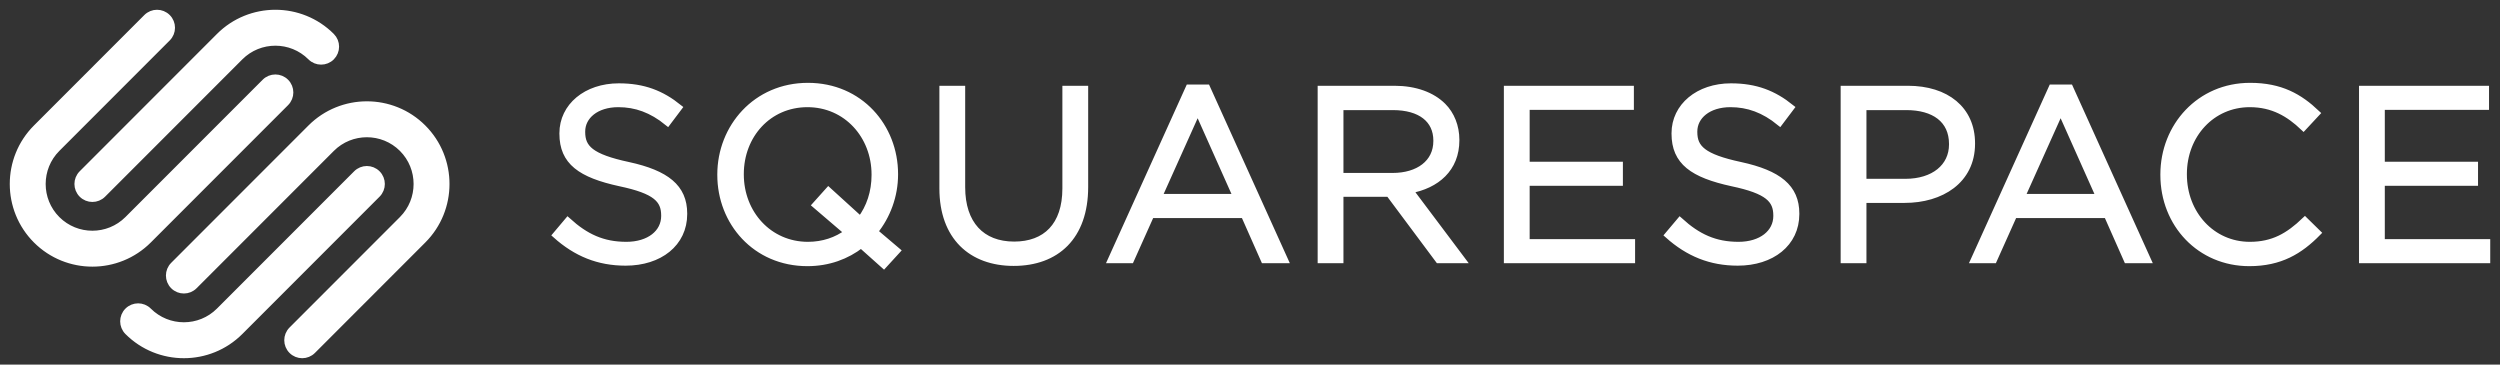<?xml version="1.0" encoding="UTF-8"?>
<svg xmlns="http://www.w3.org/2000/svg" width="192" height="28" viewBox="0 0 192 28" fill="none">
  <rect x="0" y="0" width="192" height="28" fill="#333333" stroke="none"/>
  <path d="M90.306 5.744L84.327 18.966H85.846L87.401 15.496H94.543L96.08 18.966H97.673L91.693 5.744H90.306ZM87.982 14.146L90.981 7.469L93.962 14.146H87.982ZM47.254 11.689C44.368 11.07 43.693 10.376 43.693 9.138V9.1C43.693 7.919 44.78 6.981 46.486 6.981C47.835 6.981 49.053 7.413 50.272 8.406L51.134 7.262C49.803 6.194 48.435 5.65 46.523 5.65C44.03 5.65 42.212 7.169 42.212 9.232V9.269C42.212 11.426 43.599 12.401 46.617 13.058C49.372 13.639 50.028 14.333 50.028 15.552V15.59C50.028 16.884 48.866 17.822 47.103 17.822C45.286 17.822 43.974 17.203 42.605 15.964L41.687 17.053C43.261 18.459 44.967 19.153 47.047 19.153C49.653 19.153 51.528 17.691 51.528 15.44V15.402C51.528 13.396 50.178 12.327 47.254 11.689ZM67.722 12.401V12.364C67.722 8.744 65.041 5.612 61.049 5.612C57.056 5.612 54.339 8.782 54.339 12.401V12.439C54.339 16.059 57.019 19.191 61.011 19.191C62.624 19.191 64.029 18.666 65.135 17.803L66.878 19.36L67.891 18.253L66.166 16.79C67.141 15.59 67.722 14.033 67.722 12.401ZM65.079 15.871L62.624 13.639L61.63 14.746L64.085 16.846C63.261 17.465 62.211 17.822 61.049 17.822C58.05 17.822 55.875 15.383 55.875 12.401V12.364C55.875 9.382 58.013 6.981 61.011 6.981C64.01 6.981 66.185 9.419 66.185 12.401V12.439C66.185 13.752 65.791 14.933 65.079 15.871ZM80.841 13.471C80.841 16.34 79.304 17.803 76.887 17.803C74.393 17.803 72.876 16.209 72.876 13.377V5.837H71.395V13.471C71.395 17.184 73.606 19.172 76.849 19.172C80.129 19.172 82.322 17.184 82.322 13.358V5.837H80.841V13.471H80.841ZM171.782 17.822C168.895 17.822 166.703 15.44 166.703 12.401V12.364C166.703 9.345 168.877 6.981 171.782 6.981C173.563 6.981 174.8 7.731 175.906 8.782L176.918 7.694C175.606 6.456 174.182 5.612 171.801 5.612C167.94 5.612 165.166 8.688 165.166 12.401V12.439C165.166 16.209 167.959 19.191 171.745 19.191C174.125 19.191 175.625 18.272 176.993 16.884L176.018 15.928C174.762 17.128 173.581 17.822 171.782 17.822ZM156.582 5.744L150.602 18.966H152.121L153.676 15.496H160.818L162.355 18.966H163.948L157.969 5.744H156.582ZM154.257 14.146L157.257 7.469L160.237 14.146H154.257ZM181.903 17.615V13.02H189.063V11.67H181.903V7.188H189.907V5.837H180.422V18.966H190V17.615H181.903V17.615ZM116.228 13.02H123.388V11.67H116.228V7.188H124.232V5.837H114.747V18.966H124.325V17.615H116.228V13.02H116.228ZM110.83 9.776V9.739C110.83 8.707 110.455 7.787 109.818 7.15C108.993 6.325 107.7 5.837 106.088 5.837H100.446V18.966H101.927V13.864H105.676L109.48 18.966H111.299L107.269 13.602C109.331 13.227 110.83 11.951 110.83 9.776ZM101.927 12.532V7.206H105.975C108.093 7.206 109.331 8.181 109.331 9.795V9.832C109.331 11.52 107.925 12.532 105.957 12.532H101.927ZM132.666 11.689C129.779 11.07 129.104 10.376 129.104 9.138V9.1C129.104 7.919 130.191 6.981 131.897 6.981C133.247 6.981 134.465 7.413 135.683 8.406L136.546 7.262C135.215 6.194 133.846 5.65 131.935 5.65C129.442 5.65 127.623 7.169 127.623 9.232V9.269C127.623 11.426 129.011 12.401 132.028 13.058C134.784 13.639 135.44 14.333 135.44 15.552V15.59C135.44 16.884 134.278 17.822 132.516 17.822C130.697 17.822 129.385 17.203 128.017 15.964L127.099 17.053C128.673 18.459 130.379 19.153 132.459 19.153C135.065 19.153 136.939 17.691 136.939 15.44V15.402C136.939 13.396 135.59 12.327 132.666 11.689ZM145.523 5.837H140.612V18.966H142.093V14.333H145.279C148.072 14.333 150.434 12.87 150.434 10.039V10.001C150.434 7.413 148.485 5.837 145.523 5.837ZM148.934 10.095C148.934 11.82 147.51 12.983 145.335 12.983H142.093V7.206H145.411C147.529 7.206 148.934 8.181 148.934 10.057V10.095ZM20.947 6.898C21.389 6.456 21.389 5.742 20.947 5.3C20.506 4.858 19.791 4.858 19.35 5.3L8.81 15.846C7.313 17.344 4.877 17.344 3.38 15.847C1.883 14.349 1.883 11.911 3.38 10.413L11.859 1.929C12.301 1.488 12.301 0.773 11.859 0.331C11.418 -0.11 10.704 -0.11 10.262 0.331L1.783 8.815C-0.594 11.194 -0.594 15.066 1.783 17.445C4.161 19.824 8.03 19.823 10.407 17.444L20.947 6.898ZM5.297 13.929C5.738 14.371 6.453 14.371 6.894 13.929L17.434 3.383C18.931 1.885 21.367 1.885 22.864 3.382C23.305 3.824 24.02 3.824 24.461 3.382C24.902 2.94 24.902 2.226 24.461 1.784C22.083 -0.595 18.215 -0.594 15.837 1.785L5.297 12.331C4.856 12.773 4.856 13.487 5.297 13.929ZM27.974 12.331C27.533 11.889 26.819 11.889 26.377 12.331L15.837 22.877C14.34 24.375 11.904 24.375 10.407 22.878C9.966 22.436 9.252 22.436 8.81 22.878C8.369 23.32 8.369 24.034 8.81 24.476C11.188 26.855 15.056 26.854 17.434 24.475L27.974 13.929C28.416 13.487 28.416 12.773 27.974 12.331ZM22.864 8.816L12.324 19.362C11.883 19.804 11.883 20.518 12.324 20.96C12.765 21.402 13.48 21.402 13.921 20.96L24.461 10.414C25.958 8.916 28.395 8.916 29.891 10.413C31.388 11.911 31.388 14.349 29.891 15.847L21.412 24.331C20.971 24.773 20.971 25.487 21.412 25.929C21.853 26.371 22.568 26.371 23.009 25.929L31.488 17.445C33.866 15.066 33.866 11.194 31.488 8.815C29.11 6.436 25.242 6.437 22.864 8.816Z" transform="translate(1 1)" fill="white" stroke="white" stroke-width="0.5"></path>
</svg>
